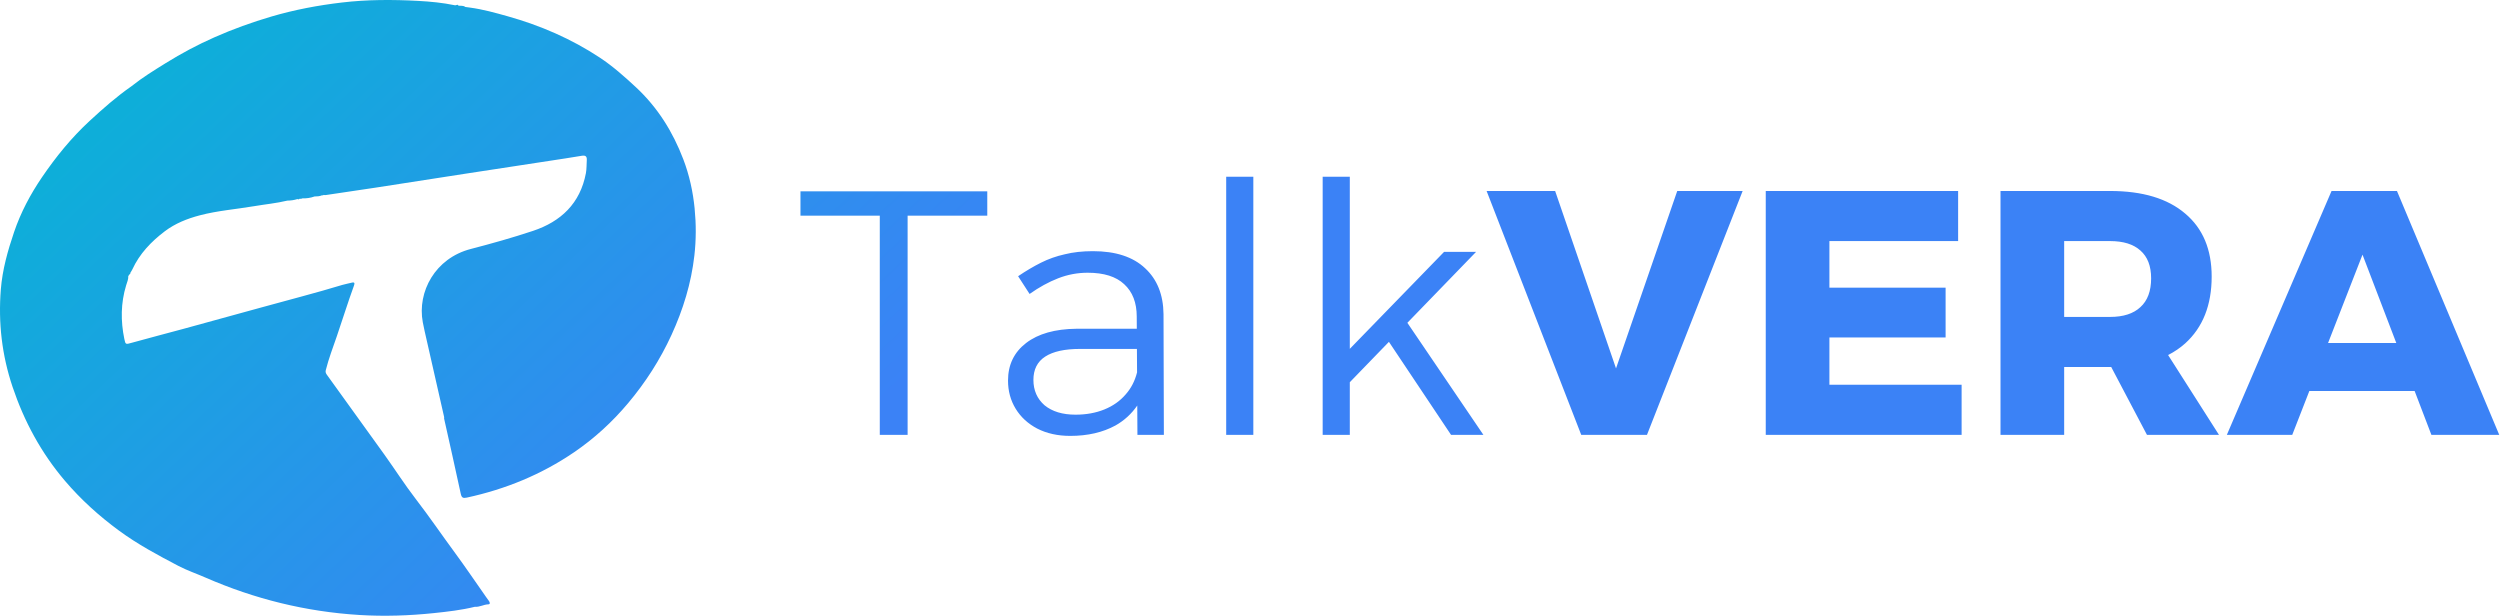 <svg width="1283" height="316" viewBox="0 0 1283 316" fill="none" xmlns="http://www.w3.org/2000/svg">
<path d="M175.412 1.295C188.433 -0.25 201.52 -0.255 214.606 0.459C220.935 0.801 227.227 1.408 233.445 2.698C233.856 2.786 234.345 2.522 234.795 2.419C234.898 2.512 234.995 2.605 235.099 2.698C235.206 2.732 235.275 2.806 235.295 2.913C236.478 3.06 237.744 2.752 238.798 3.573C239.565 3.676 240.333 3.778 241.096 3.881C247.73 4.756 254.148 6.559 260.56 8.358C277.344 13.071 293.2 19.924 307.763 29.53C314.436 33.935 320.394 39.224 326.289 44.704C337.531 55.155 345.279 67.621 350.669 81.738C353.781 89.877 355.631 98.335 356.491 107.031L356.485 107.046C357.283 115.082 357.263 123.114 356.358 131.102C354.744 145.332 350.581 158.863 344.613 171.881C338.788 184.581 331.313 196.231 322.342 206.901C314.254 216.522 305.063 224.974 294.642 232.081C277.834 243.545 259.396 251.082 239.555 255.374C237.593 255.801 236.894 255.419 236.453 253.366C233.698 240.505 230.778 227.683 227.922 214.841C227.874 214.616 227.938 214.36 227.952 214.121C224.963 200.967 221.973 187.813 218.995 174.657C218.295 171.563 217.556 168.478 216.974 165.364C214.067 149.775 223.314 132.504 241.604 127.772C252.309 125.001 262.978 121.995 273.471 118.51C287.887 113.724 297.743 104.392 300.683 88.891C301.094 86.72 300.978 84.52 301.134 82.335C301.282 80.262 300.548 79.602 298.482 79.954C292.96 80.893 287.417 81.714 281.879 82.564C267.429 84.779 252.978 86.964 238.533 89.193C223.294 91.545 208.061 93.945 192.822 96.286C184.233 97.606 175.633 98.858 167.038 100.124C166.73 100.168 166.402 100.07 166.084 100.036C165.874 100.3 165.614 100.363 165.306 100.212C164.058 100.754 162.738 100.823 161.402 100.833C159.357 101.586 157.239 101.864 155.067 101.806C154.676 102.079 154.245 102.099 153.8 101.972C153.457 102.343 153.071 102.397 152.631 102.157C150.958 102.7 149.231 102.944 147.474 102.954C141.864 104.313 136.116 104.842 130.441 105.805C121.142 107.384 111.695 108.097 102.548 110.502C96.1 112.193 89.873 114.677 84.555 118.705C77.609 123.965 71.621 130.203 67.908 138.288C67.639 138.87 67.257 139.398 66.925 139.95C66.929 140.468 66.71 140.835 66.201 140.986C66.147 141.226 66.186 141.543 65.839 141.528C65.956 143.283 65.218 144.853 64.728 146.461C61.965 155.543 61.901 164.714 63.804 173.938C64.415 176.906 64.537 176.77 67.551 175.929C76.395 173.465 85.294 171.177 94.158 168.762C107.557 165.11 120.96 161.449 134.34 157.724C148.12 153.886 161.999 150.391 175.686 146.217C177.232 145.743 178.856 145.513 180.422 145.083C182.071 144.629 182.089 145.386 181.655 146.583C178.514 155.192 175.824 163.952 172.84 172.614C170.863 178.358 168.667 184.078 167.18 190.007C166.92 191.039 167.302 191.714 167.835 192.451C177.658 206.071 187.509 219.67 197.284 233.324C202.685 240.867 207.689 248.712 213.345 256.055C220.379 265.186 226.856 274.704 233.684 283.977C238.562 290.596 243.17 297.41 247.895 304.137C248.913 305.585 249.891 307.065 250.957 308.474C251.535 309.241 251.545 310.121 250.65 310.141C248.238 310.194 246.116 311.632 243.689 311.41C236.811 313.103 229.785 313.894 222.77 314.633C210.057 315.966 197.289 316.387 184.537 315.614C157.024 313.943 130.656 307.416 105.394 296.383C100.786 294.369 95.958 292.726 91.551 290.42C81.062 284.93 70.603 279.328 61.016 272.274C50.826 264.78 41.516 256.377 33.307 246.731C21.151 232.444 12.409 216.282 6.451 198.562C0.982 182.298 -0.945 165.634 0.425 148.51C1.242 138.332 3.976 128.672 7.224 119.096C10.634 109.04 15.614 99.679 21.533 90.987C28.641 80.551 36.629 70.705 45.982 62.067C52.831 55.747 59.802 49.592 67.463 44.264C73.02 39.815 79.072 36.105 85.108 32.355C93.116 27.379 101.422 22.956 110.037 19.148C119.566 14.934 129.336 11.409 139.374 8.461C151.212 4.985 163.226 2.737 175.412 1.295ZM560.877 128.899C572.54 128.899 581.466 131.816 587.656 137.647C593.844 143.36 596.999 151.216 597.119 161.214L597.298 223.164H583.729L583.641 208.123C580.669 212.417 576.95 215.824 572.481 218.344C565.935 221.914 558.199 223.699 549.272 223.699C542.845 223.699 537.192 222.449 532.312 219.95C527.551 217.451 523.86 214.059 521.243 209.774C518.624 205.49 517.315 200.669 517.315 195.313C517.315 187.221 520.409 180.793 526.599 176.031C532.786 171.271 541.417 168.831 552.486 168.712H583.409L583.372 162.463C583.372 155.322 581.229 149.787 576.944 145.859C572.777 141.932 566.529 139.968 558.199 139.968C552.961 139.968 547.903 140.921 543.023 142.825C538.143 144.729 533.264 147.407 528.385 150.858L522.493 141.754C526.538 139.017 530.466 136.695 534.276 134.791C538.084 132.887 542.131 131.458 546.416 130.506C550.701 129.435 555.521 128.899 560.877 128.899ZM506.671 110.689H465.788V223.164H451.505V110.689H410.8V98.192H506.671V110.689ZM643.207 223.164H629.281V90.693H643.207V223.164ZM692.721 179.025L741.102 129.257H757.527L722.259 165.665L761.276 223.164H744.673L712.797 175.433L692.721 196.158V223.164H678.795V90.693H692.721V179.025ZM829.34 189.064L860.761 98.014H894.324L845.228 223.164H811.486L762.926 98.014H798.097L829.34 189.064ZM1004.91 123.722H938.854V147.646H998.483V173.175H938.854V197.455H1006.7V223.164H906.182V98.014H1004.91V123.722ZM1082.89 98.014C1099.56 98.014 1112.41 101.882 1121.46 109.618C1130.5 117.236 1135.03 128.007 1135.03 141.933C1135.03 156.572 1130.5 167.998 1121.46 176.21C1118.85 178.547 1115.92 180.545 1112.67 182.207L1138.78 223.164H1101.82L1083.48 188.346C1083.29 188.347 1083.09 188.351 1082.89 188.351H1059.33V223.164H1026.66V98.014H1082.89ZM1282.61 223.164H1247.79L1239.19 200.669H1185.15L1176.38 223.164H1142.82L1196.55 98.014H1230.12L1282.61 223.164ZM228.86 214.034C228.685 214.093 228.495 214.127 228.284 214.127C228.494 214.127 228.685 214.098 228.86 214.034ZM554.271 179.066C546.416 179.066 540.463 180.375 536.418 182.994C532.371 185.613 530.349 189.6 530.349 194.956C530.349 200.312 532.252 204.656 536.061 207.989C539.989 211.202 545.284 212.81 551.95 212.81C557.424 212.81 562.364 211.916 566.768 210.131C571.171 208.346 574.803 205.787 577.659 202.454C580.469 199.305 582.428 195.521 583.54 191.098L583.47 179.066H554.271ZM1194.76 176.031H1229.78L1212.44 130.685L1194.76 176.031ZM1059.33 162.642H1082.89C1089.68 162.642 1094.86 160.975 1098.43 157.643C1102.12 154.31 1103.96 149.371 1103.96 142.825C1103.96 136.517 1102.12 131.756 1098.43 128.542C1094.86 125.328 1089.68 123.722 1082.89 123.722H1059.33V162.642Z" fill="url(#paint0_linear_1074_18)"/>
<defs>
<linearGradient id="paint0_linear_1074_18" x1="350.13" y1="304.903" x2="44.047" y2="-19.95" gradientUnits="userSpaceOnUse">
<stop stop-color="#3B82F6"/>
<stop offset="1" stop-color="#06B6D4"/>
</linearGradient>
</defs>
</svg>
